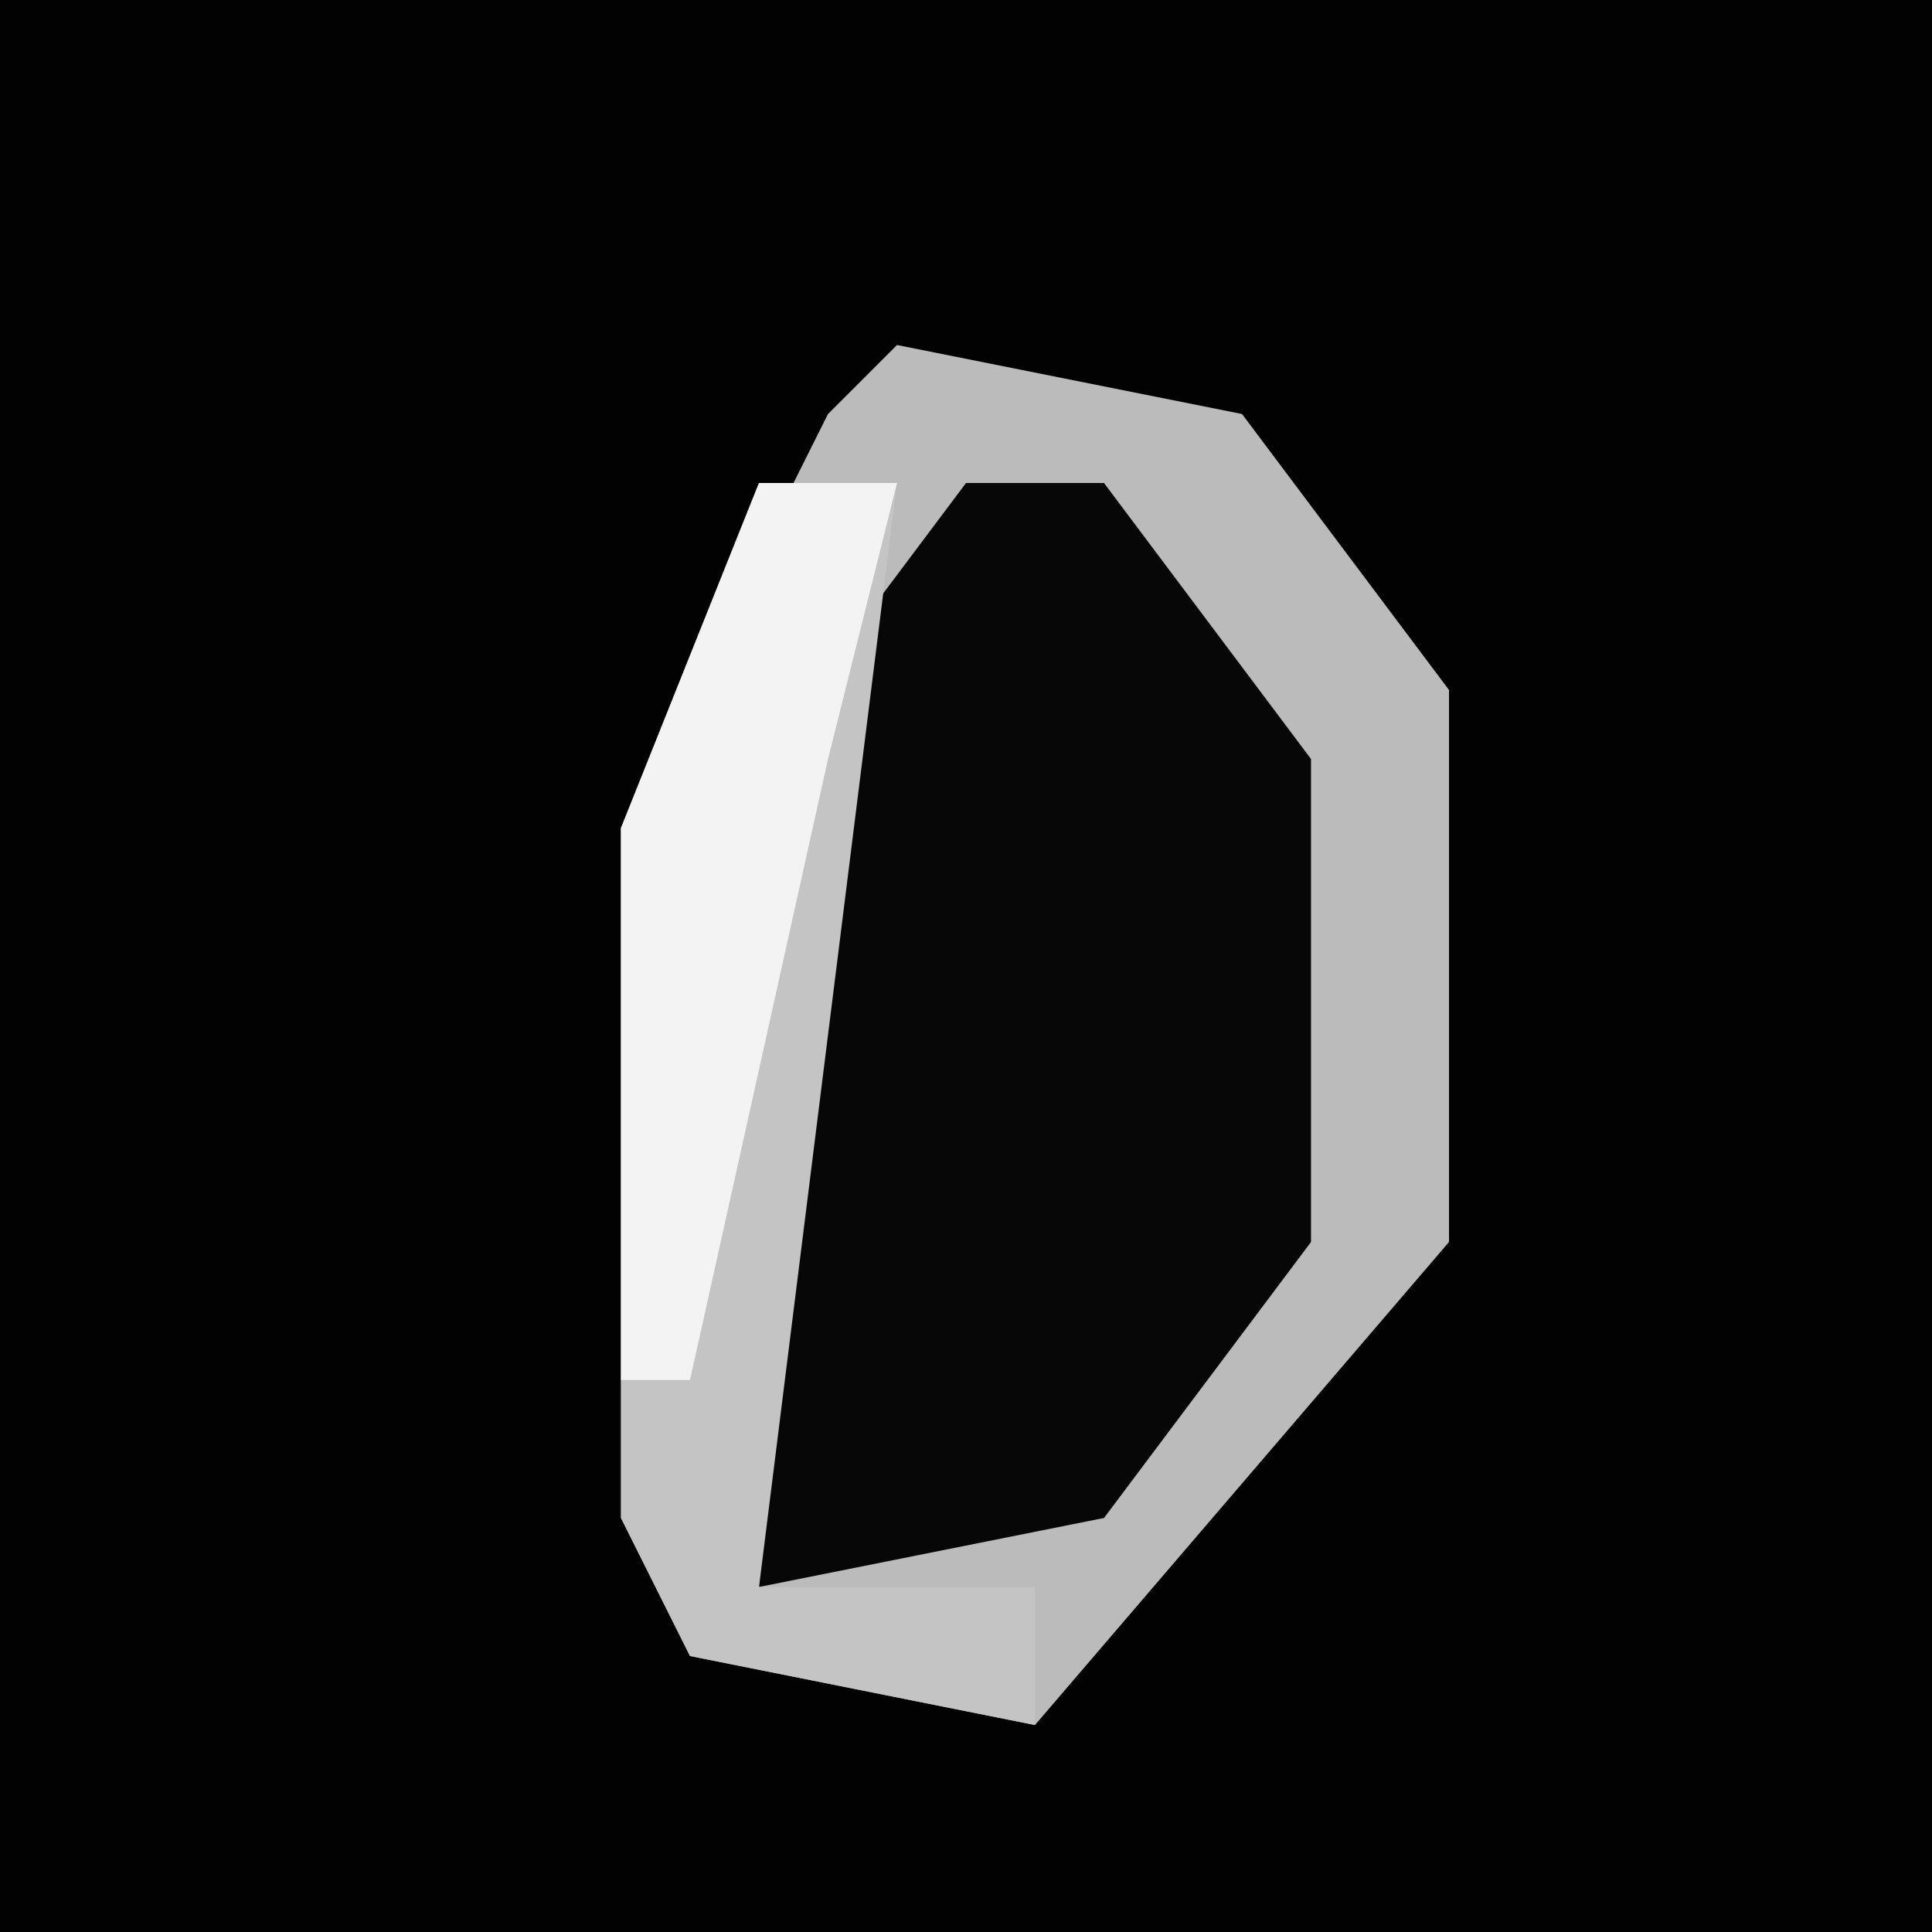 <?xml version="1.0" encoding="UTF-8"?>
<svg version="1.1" xmlns="http://www.w3.org/2000/svg" width="28" height="28">
<path d="M0,0 L28,0 L28,28 L0,28 Z " fill="#020202" transform="translate(0,0)"/>
<path d="M0,0 L5,1 L8,5 L8,13 L2,20 L-3,19 L-4,17 L-4,7 L-1,1 Z " fill="#070707" transform="translate(13,5)"/>
<path d="M0,0 L5,1 L8,5 L8,13 L2,20 L-3,19 L-4,17 L-4,7 L-1,1 Z M1,2 L-2,6 L-2,18 L3,17 L6,13 L6,6 L3,2 Z " fill="#BBBBBB" transform="translate(13,5)"/>
<path d="M0,0 L2,0 L0,16 L4,16 L4,18 L-1,17 L-2,15 L-2,5 Z " fill="#C4C4C4" transform="translate(11,7)"/>
<path d="M0,0 L2,0 L1,4 L-1,13 L-2,13 L-2,5 Z " fill="#F3F3F3" transform="translate(11,7)"/>
</svg>
